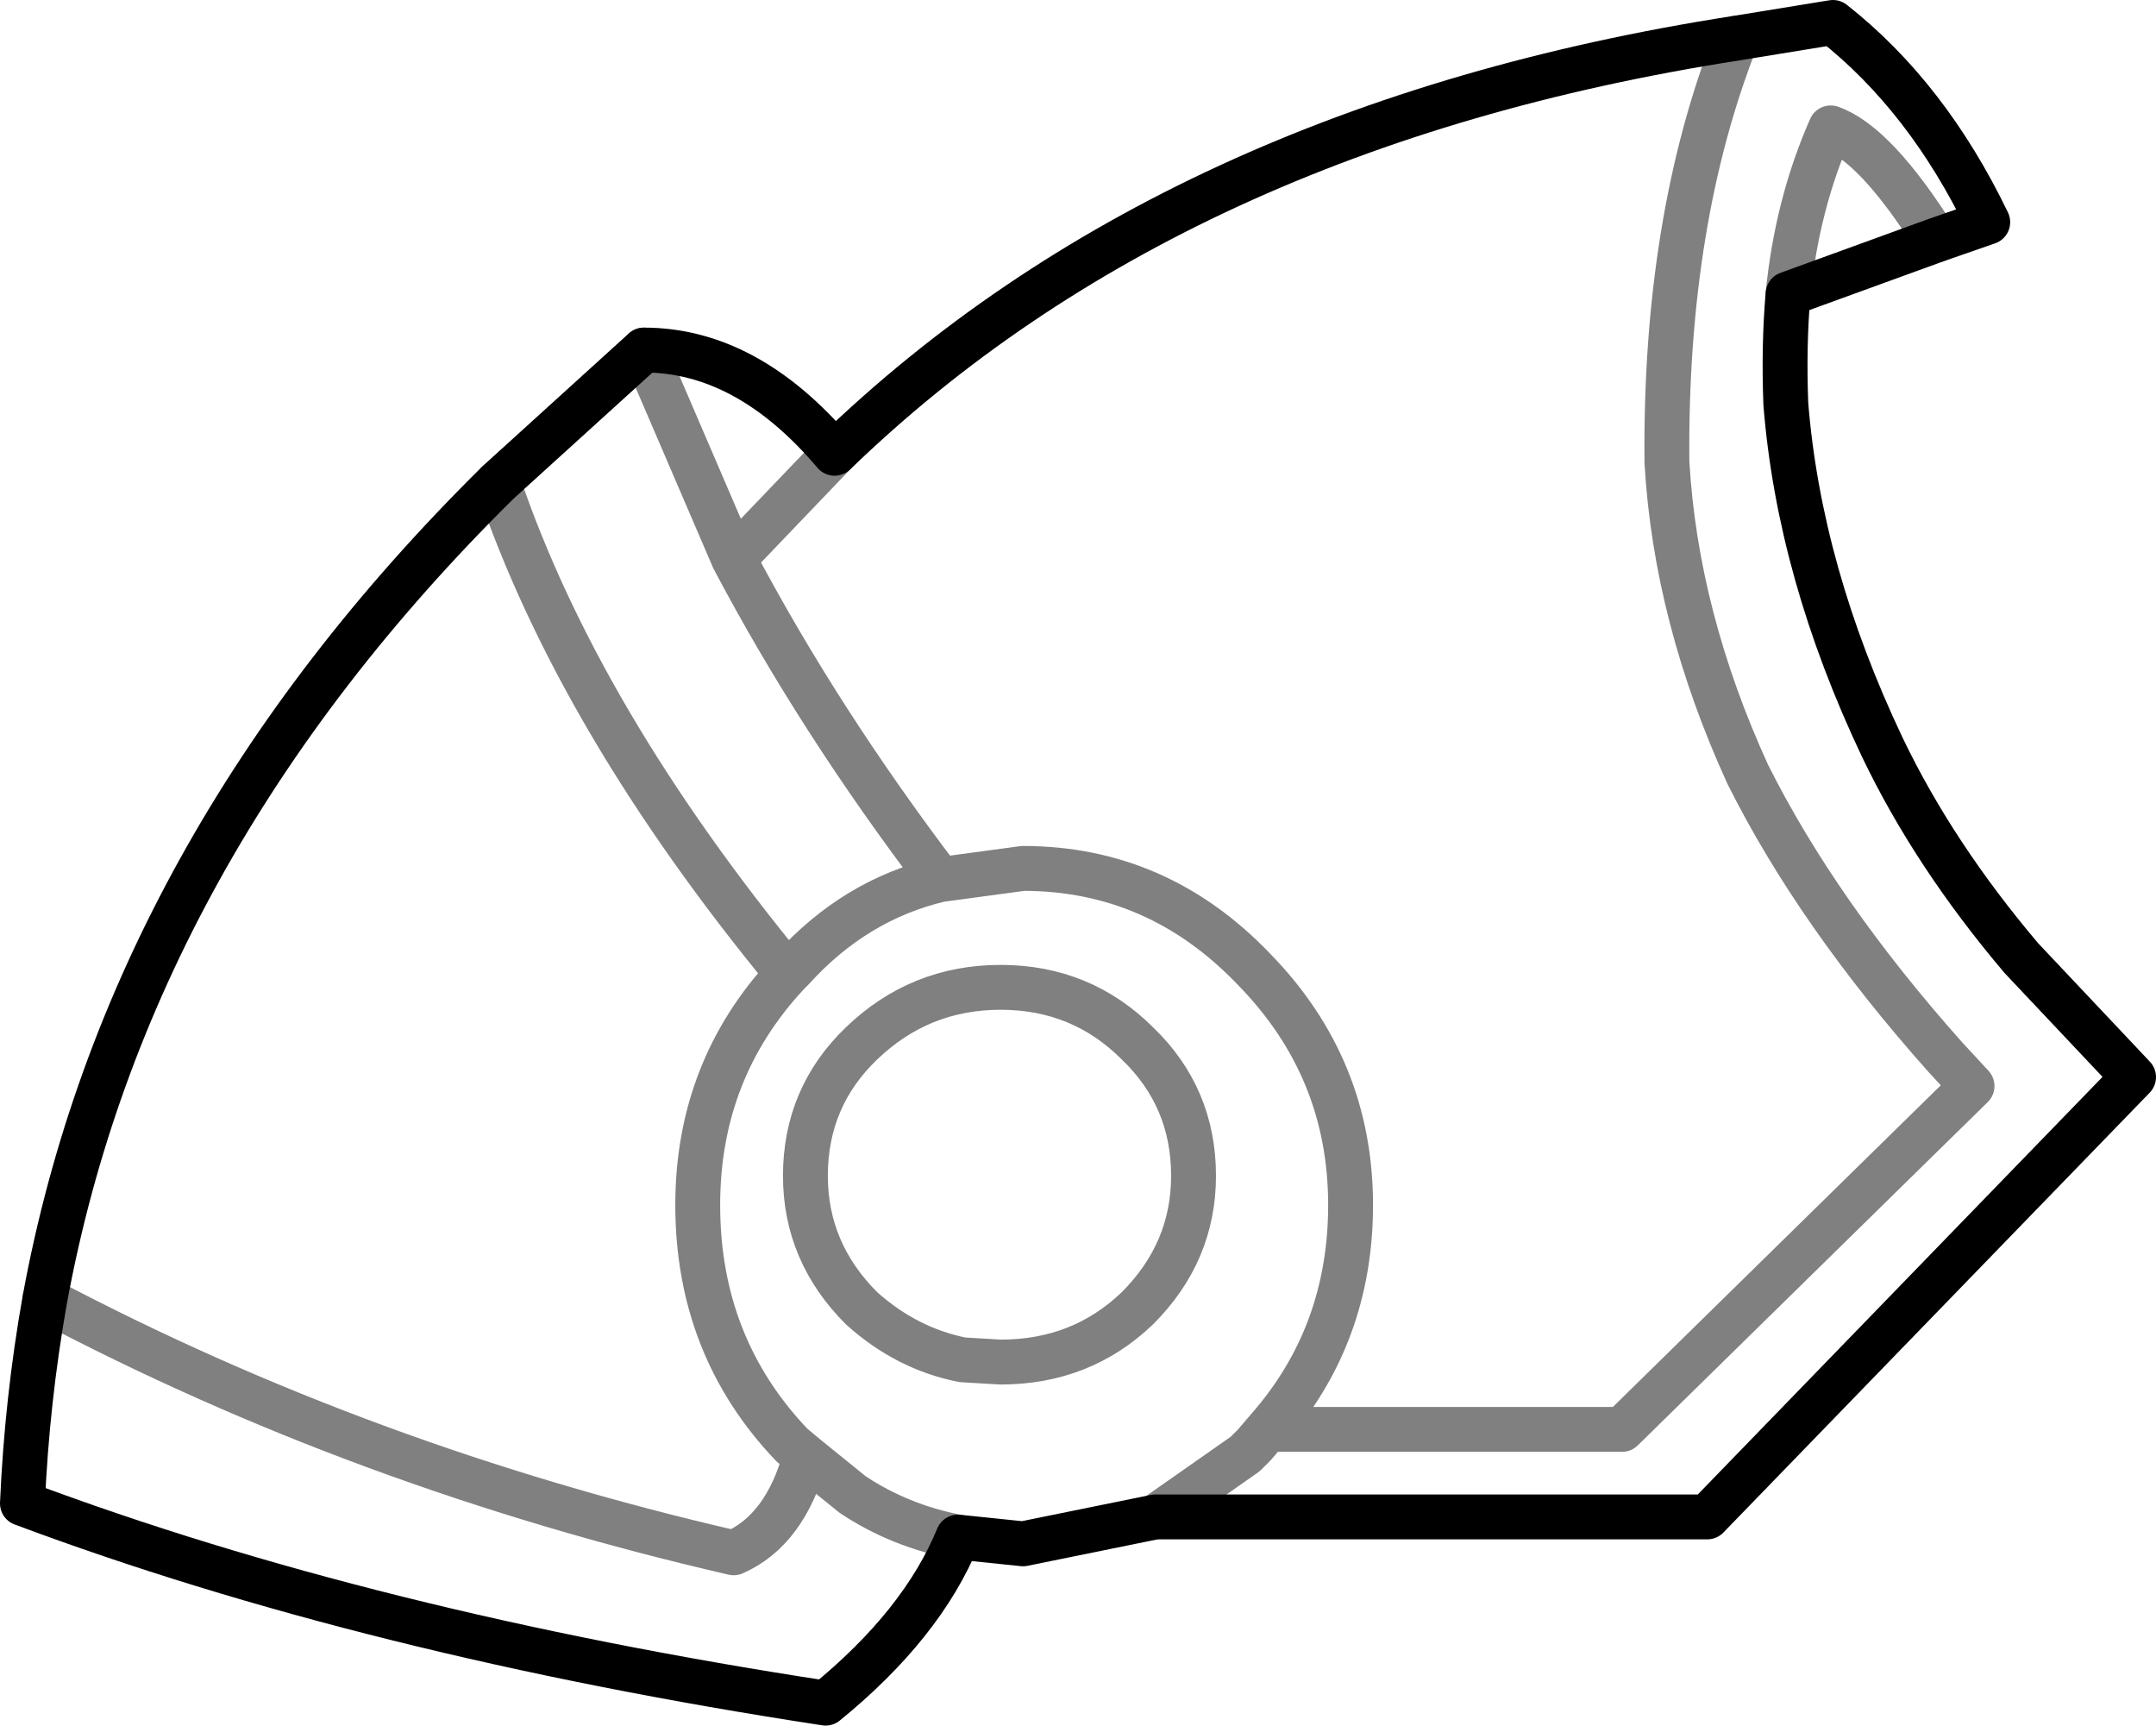 <?xml version="1.0" encoding="UTF-8" standalone="no"?>
<svg xmlns:xlink="http://www.w3.org/1999/xlink" height="38.45px" width="48.05px" xmlns="http://www.w3.org/2000/svg">
  <g transform="matrix(1.0, 0.0, 0.0, 1.0, -329.4, -230.45)">
    <path d="M372.55 235.8 L373.7 235.4 Q372.35 232.6 370.25 230.95 L368.1 231.3 Q355.55 233.25 348.0 240.55 346.05 238.25 343.75 238.25 L340.5 241.2 Q332.25 249.35 330.4 259.4 330.0 261.65 329.9 263.95 337.65 266.85 347.8 268.4 349.95 266.65 350.75 264.7 L352.2 264.85 355.15 264.25 367.45 264.25 376.95 254.45 374.45 251.8 Q372.5 249.5 371.35 247.1 369.5 243.2 369.2 239.45 369.15 238.15 369.25 237.0 M372.55 235.8 L369.25 237.0" fill="none" stroke="#000000" stroke-linecap="round" stroke-linejoin="round" stroke-width="1.0"/>
    <path d="M368.1 231.3 Q366.5 235.35 366.55 240.75 366.75 244.2 368.35 247.7 369.9 250.8 372.75 254.0 L373.35 254.65 365.55 262.3 357.65 262.3 357.35 262.65 357.15 262.85 355.15 264.25 M369.25 237.0 Q369.45 235.0 370.2 233.3 371.2 233.65 372.55 235.8 M340.5 241.2 Q342.3 246.5 346.95 252.15 L347.05 252.05 Q348.45 250.5 350.35 250.05 347.65 246.5 345.75 242.9 L343.75 238.25 M330.4 259.4 Q337.5 263.15 345.75 265.05 346.9 264.55 347.35 262.9 L347.05 262.65 Q344.95 260.45 344.95 257.3 344.95 254.3 346.95 252.15 M345.75 242.9 L348.0 240.55 M356.0 256.65 Q356.0 254.9 354.75 253.7 353.5 252.45 351.7 252.45 349.9 252.45 348.6 253.7 347.35 254.9 347.35 256.65 347.35 258.35 348.6 259.6 349.6 260.5 350.85 260.75 L351.7 260.8 Q353.5 260.8 354.75 259.6 356.0 258.35 356.0 256.65 M357.65 262.3 Q359.5 260.2 359.5 257.3 359.5 254.25 357.35 252.05 355.2 249.8 352.2 249.8 L350.35 250.05 M347.35 262.9 L348.4 263.75 Q349.45 264.45 350.75 264.7" fill="none" stroke="#000000" stroke-linecap="round" stroke-linejoin="round" stroke-opacity="0.498" stroke-width="1.0"/>
  </g>
</svg>

